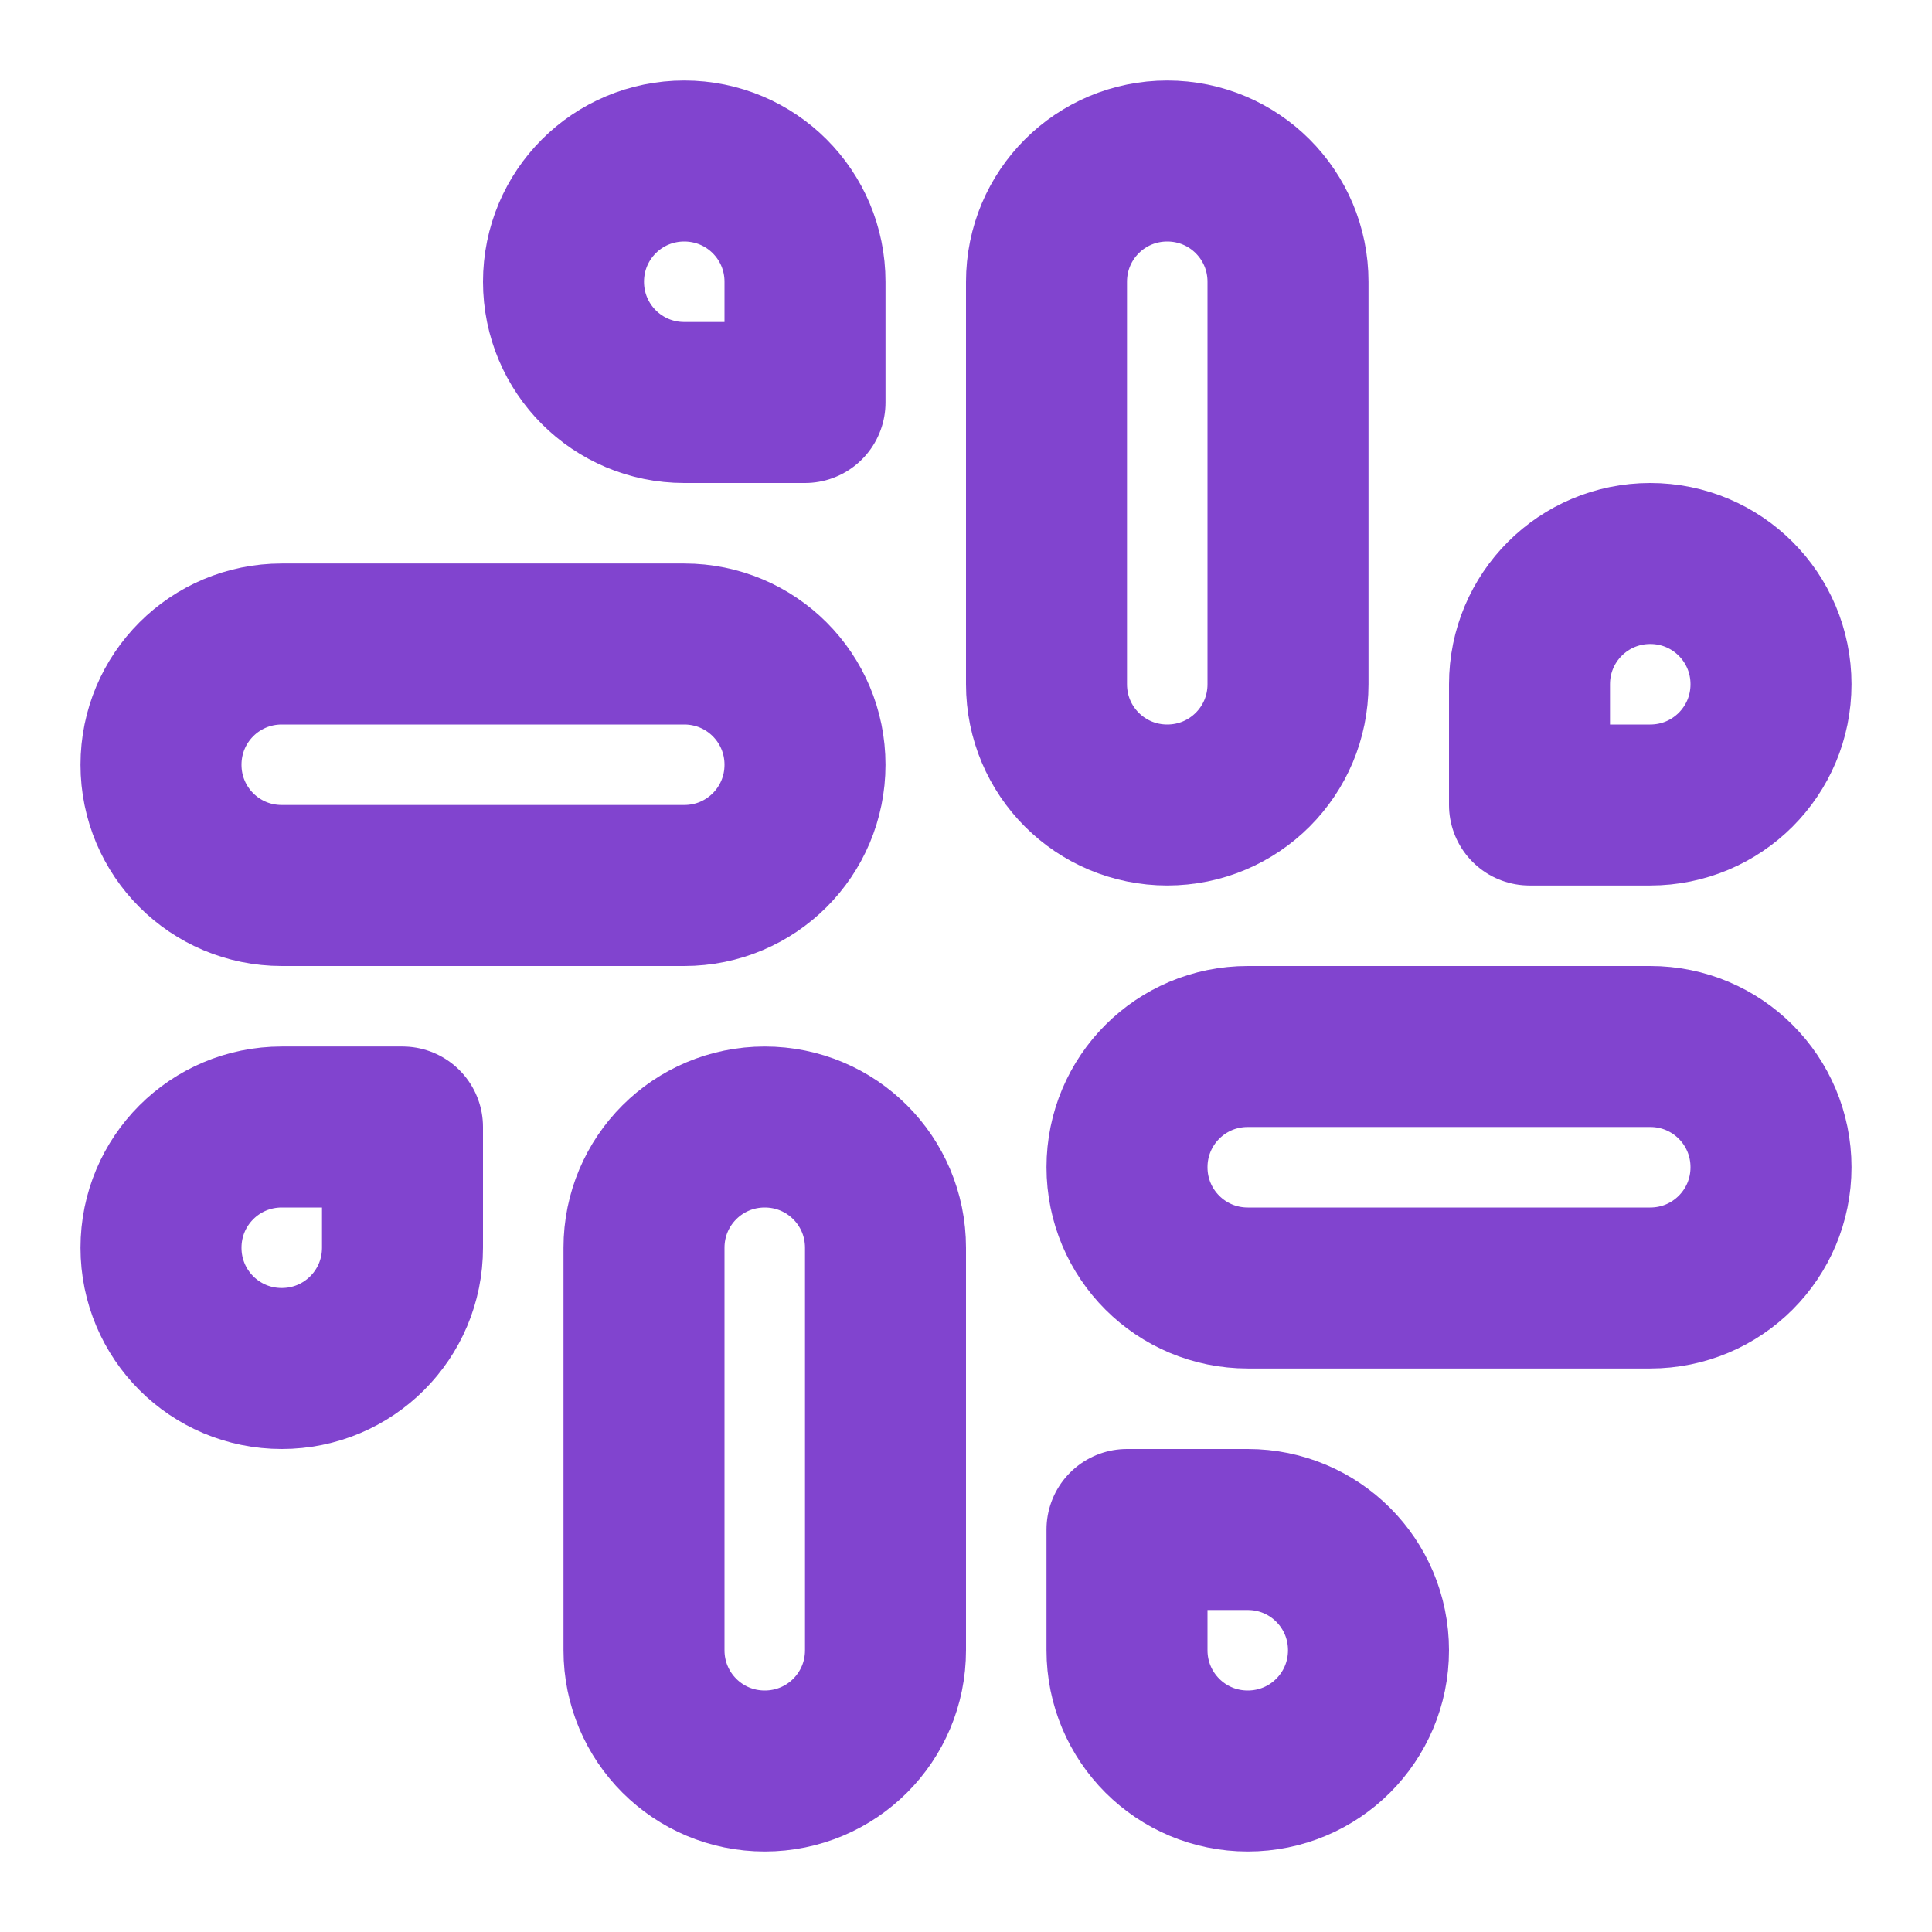 <svg width="24" height="24" viewBox="0 0 24 24" fill="none" xmlns="http://www.w3.org/2000/svg">
<path d="M14.5 10C13.67 10 13 9.33 13 8.5V3.5C13 2.67 13.67 2 14.5 2C15.33 2 16 2.67 16 3.5V8.5C16 9.33 15.33 10 14.5 10Z" stroke="#8144CF" stroke-width="2" stroke-linecap="round" stroke-linejoin="round"/>
<path d="M20.5 10H19V8.5C19 7.67 19.67 7 20.5 7C21.33 7 22 7.67 22 8.5C22 9.33 21.33 10 20.5 10Z" stroke="#8144CF" stroke-width="2" stroke-linecap="round" stroke-linejoin="round"/>
<path d="M9.5 14C10.33 14 11 14.67 11 15.5V20.5C11 21.33 10.33 22 9.5 22C8.67 22 8 21.33 8 20.5V15.5C8 14.67 8.67 14 9.5 14Z" stroke="#8144CF" stroke-width="2" stroke-linecap="round" stroke-linejoin="round"/>
<path d="M3.5 14H5V15.5C5 16.33 4.33 17 3.5 17C2.67 17 2 16.33 2 15.5C2 14.67 2.67 14 3.5 14Z" stroke="#8144CF" stroke-width="2" stroke-linecap="round" stroke-linejoin="round"/>
<path d="M14 14.5C14 13.67 14.67 13 15.5 13H20.5C21.33 13 22 13.67 22 14.5C22 15.33 21.33 16 20.5 16H15.5C14.67 16 14 15.33 14 14.5Z" stroke="#8144CF" stroke-width="2" stroke-linecap="round" stroke-linejoin="round"/>
<path d="M15.5 19H14V20.5C14 21.33 14.67 22 15.5 22C16.33 22 17 21.33 17 20.5C17 19.67 16.33 19 15.5 19Z" stroke="#8144CF" stroke-width="2" stroke-linecap="round" stroke-linejoin="round"/>
<path d="M10 9.5C10 8.67 9.33 8 8.5 8H3.5C2.67 8 2 8.67 2 9.5C2 10.33 2.67 11 3.5 11H8.5C9.33 11 10 10.33 10 9.5Z" stroke="#8144CF" stroke-width="2" stroke-linecap="round" stroke-linejoin="round"/>
<path d="M8.5 5H10V3.5C10 2.67 9.33 2 8.5 2C7.67 2 7 2.67 7 3.5C7 4.33 7.67 5 8.5 5Z" stroke="#8144CF" stroke-width="2" stroke-linecap="round" stroke-linejoin="round"/>
</svg>

